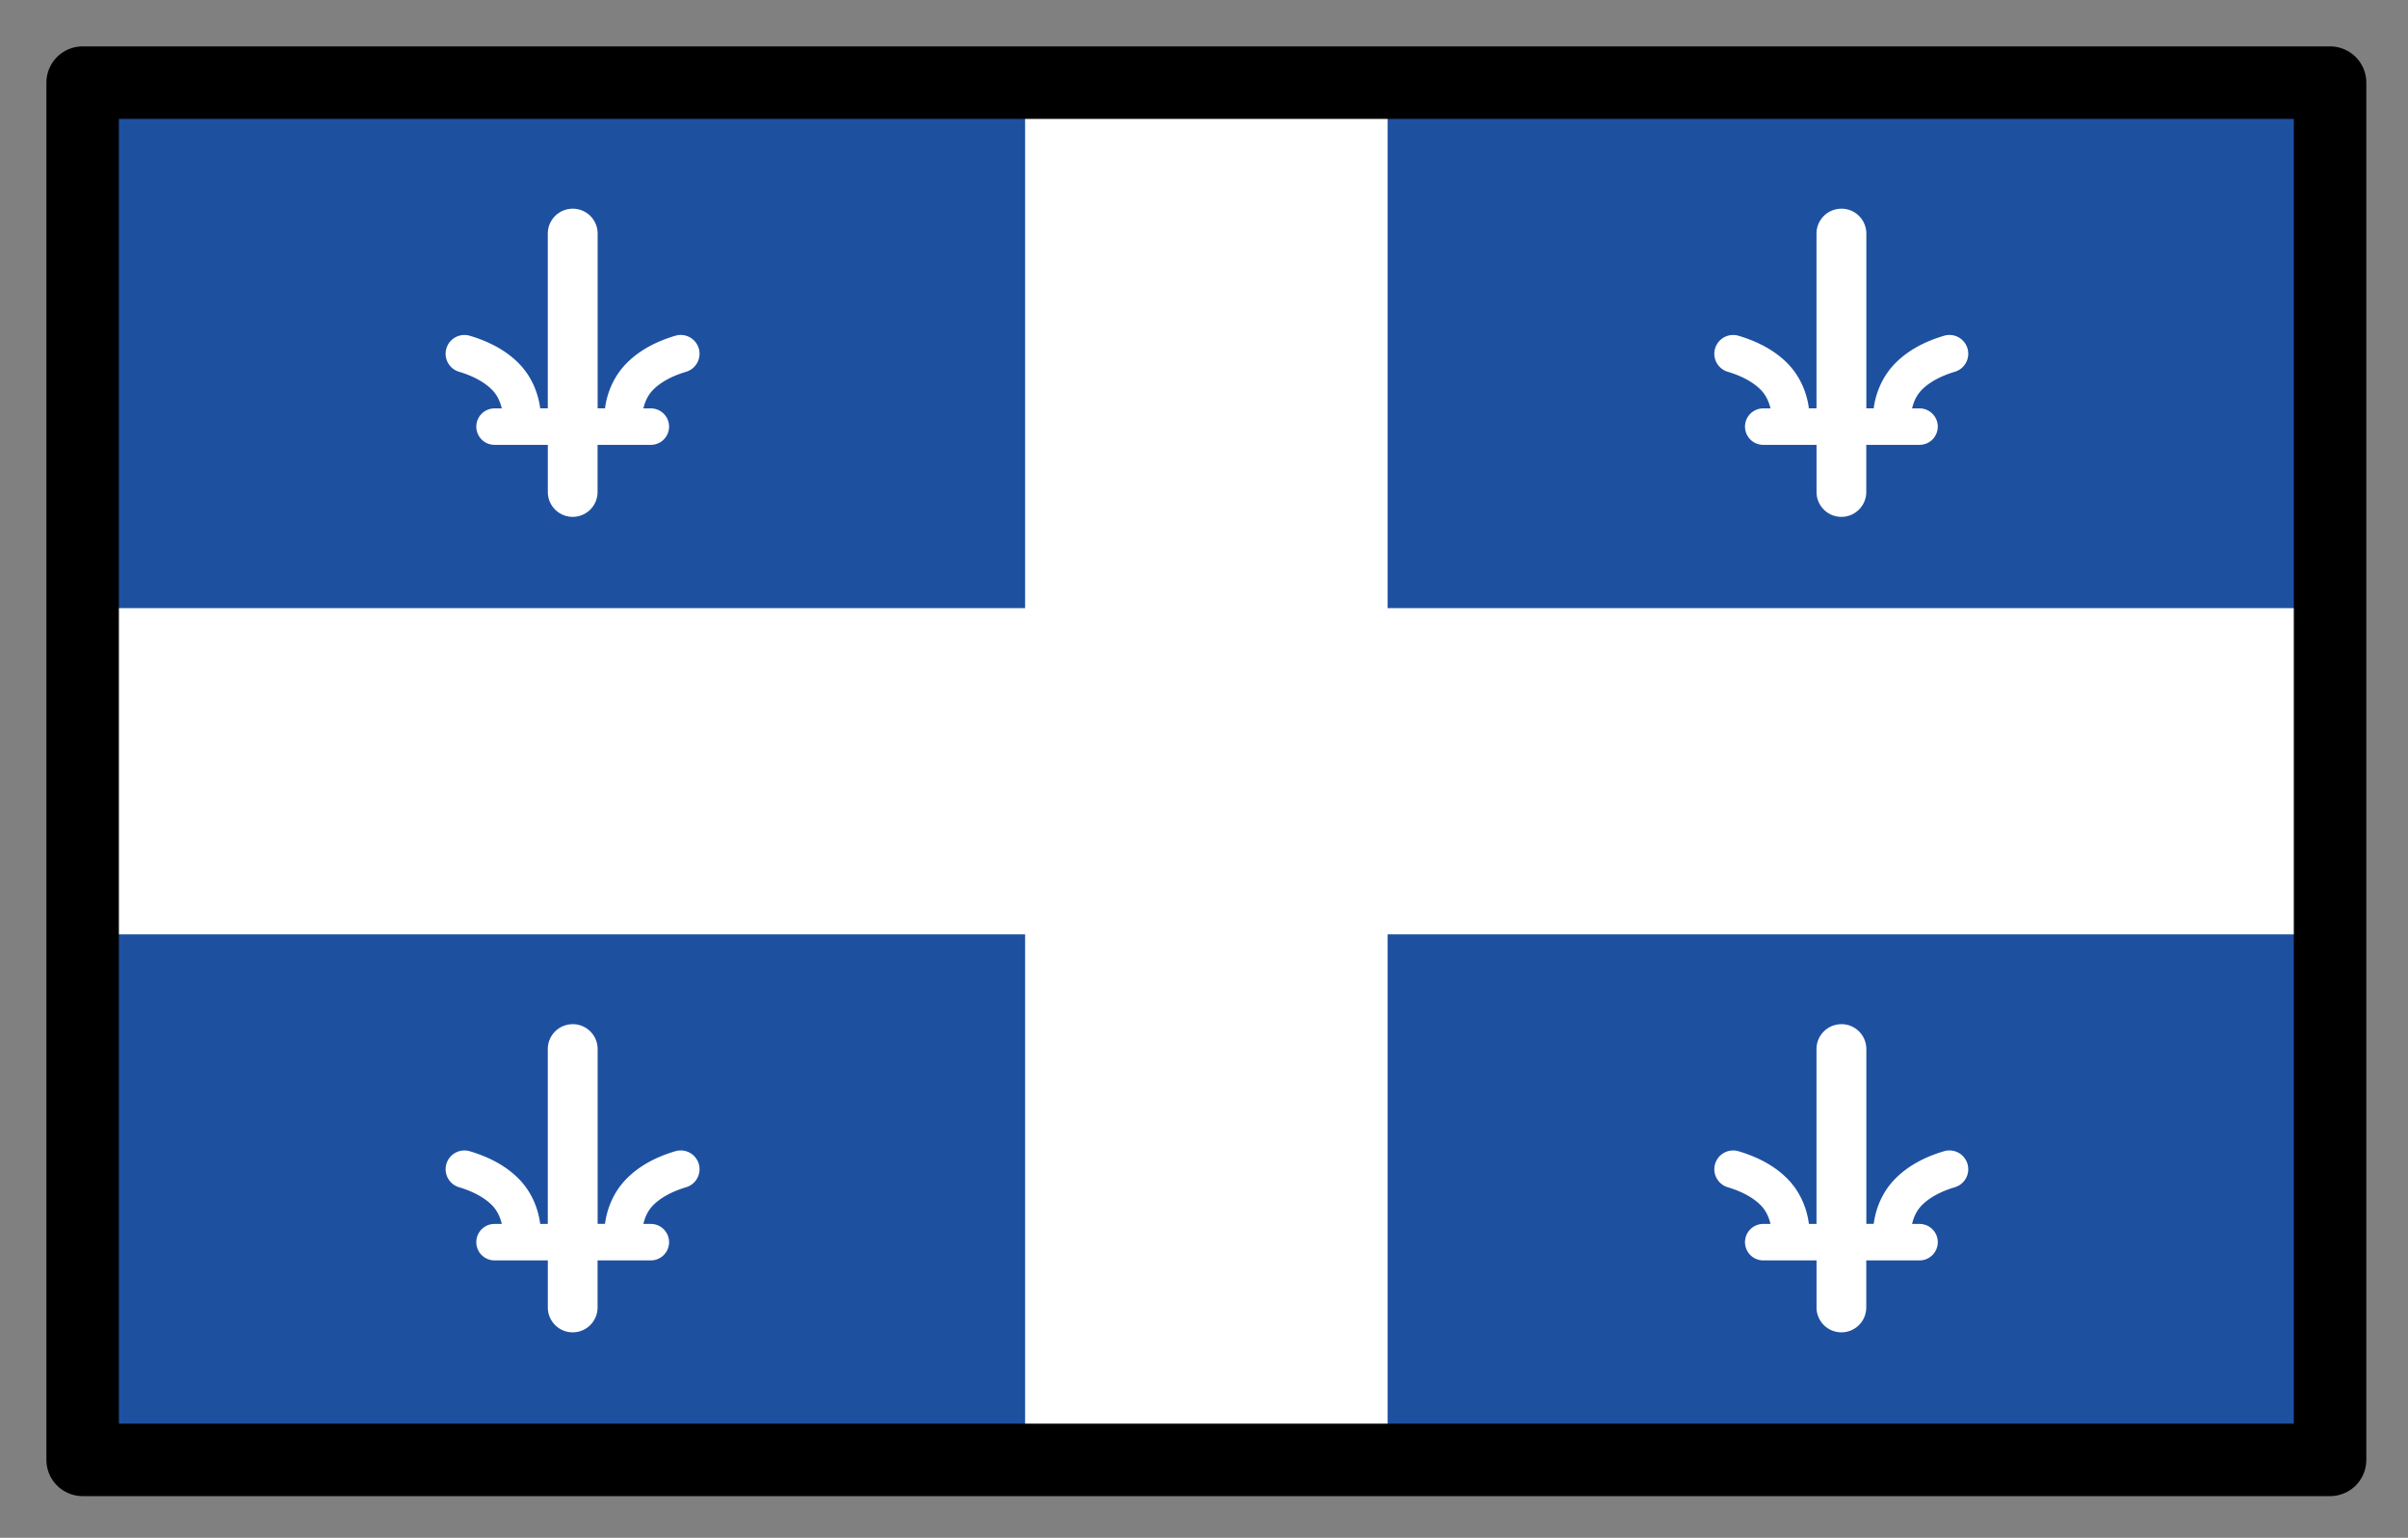 <svg xmlns="http://www.w3.org/2000/svg" role="img" viewBox="2.72 14.72 66.43 42.43"><rect x="2.72" y="14.72" width="66.43" height="42.43" fill="#808080" stroke="none"/><title>1F3F4-E0063-E0061-E0071-E0063-E007F.svg</title><path d="M5 40.5V55h26V40.5H5zm13.521 2.478a.686.686 0 0 1 .686.686v4.824h.203c.065-.483.271-.913.584-1.234.364-.374.839-.617 1.359-.771a.519.519 0 0 1 .146-.021.519.519 0 0 1 .498.371.519.519 0 0 1-.35.645c-.399.119-.711.294-.912.5-.14.144-.218.315-.266.512h.205a.503.503 0 0 1 .504.502.503.503 0 0 1-.504.504h-1.469v1.299a.686.686 0 0 1-.686.686.686.686 0 0 1-.686-.686v-1.299h-1.471a.503.503 0 0 1-.502-.504.503.503 0 0 1 .502-.502h.201c-.048-.197-.126-.368-.266-.512-.201-.206-.513-.381-.912-.5a.519.519 0 0 1-.35-.645.519.519 0 0 1 .465-.369.519.519 0 0 1 .18.02c.52.155.997.397 1.361.771.313.322.518.751.582 1.234h.209v-4.824a.686.686 0 0 1 .686-.686zM41 40.5V55h26V40.5H41zm12.521 2.478a.686.686 0 0 1 .686.686v4.824h.203c.065-.483.271-.913.584-1.234.364-.374.839-.617 1.359-.771a.519.519 0 0 1 .146-.021.519.519 0 0 1 .498.371.519.519 0 0 1-.35.645c-.399.119-.711.294-.912.5-.14.144-.218.315-.266.512h.205a.503.503 0 0 1 .504.502.503.503 0 0 1-.504.504h-1.469v1.299a.686.686 0 0 1-.686.686.686.686 0 0 1-.686-.686v-1.299h-1.471a.503.503 0 0 1-.502-.504.503.503 0 0 1 .502-.502h.201c-.048-.197-.126-.368-.266-.512-.201-.206-.513-.381-.912-.5a.519.519 0 0 1-.35-.645.519.519 0 0 1 .465-.369.519.519 0 0 1 .18.02c.52.155.997.397 1.361.771.313.322.518.751.582 1.234h.209v-4.824a.686.686 0 0 1 .686-.686zM5 17v14.5h26V17H5zm13.521 3.478a.686.686 0 0 1 .686.686v4.822h.203c.065-.482.272-.911.584-1.232.364-.374.839-.617 1.359-.771a.519.519 0 0 1 .146-.021.519.519 0 0 1 .498.371.519.519 0 0 1-.35.645c-.399.119-.711.294-.912.5-.14.144-.218.314-.266.51h.205a.503.503 0 0 1 .504.504.503.503 0 0 1-.504.502h-1.469v1.301a.686.686 0 0 1-.686.686.686.686 0 0 1-.686-.686v-1.301h-1.471a.503.503 0 0 1-.502-.502.503.503 0 0 1 .502-.504h.201c-.048-.196-.126-.366-.266-.51-.201-.206-.513-.381-.912-.5a.519.519 0 0 1-.35-.645.519.519 0 0 1 .465-.369.519.519 0 0 1 .18.02c.52.155.997.397 1.361.771.312.321.518.75.582 1.232h.209v-4.822a.686.686 0 0 1 .686-.686zM41 17v14.5h26V17H41zm12.521 3.478a.686.686 0 0 1 .686.686v4.822h.203c.065-.482.272-.911.584-1.232.364-.374.839-.617 1.359-.771a.519.519 0 0 1 .146-.021.519.519 0 0 1 .498.371.519.519 0 0 1-.35.645c-.399.119-.711.294-.912.5-.14.144-.218.314-.266.51h.205a.503.503 0 0 1 .504.504.503.503 0 0 1-.504.502h-1.469v1.301a.686.686 0 0 1-.686.686.686.686 0 0 1-.686-.686v-1.301h-1.471a.503.503 0 0 1-.502-.502.503.503 0 0 1 .502-.504h.201c-.048-.196-.126-.366-.266-.51-.201-.206-.513-.381-.912-.5a.519.519 0 0 1-.35-.645.519.519 0 0 1 .465-.369.519.519 0 0 1 .18.02c.52.155.997.397 1.361.771.312.321.518.75.582 1.232h.209v-4.822a.686.686 0 0 1 .686-.686z" stroke-width="1.849"/><path fill="#fff" d="M5 17h62v38H5z"/><path fill="#1e50a0" d="M5 40.5V55h26V40.5H5zm13.521 2.478a.686.686 0 0 1 .686.686v4.824h.203c.065-.483.271-.913.584-1.234.364-.374.839-.617 1.359-.771a.519.519 0 0 1 .146-.021.519.519 0 0 1 .498.371.519.519 0 0 1-.35.645c-.399.119-.711.294-.912.5-.14.144-.218.315-.266.512h.205a.503.503 0 0 1 .504.502.503.503 0 0 1-.504.504h-1.469v1.299a.686.686 0 0 1-.686.686.686.686 0 0 1-.686-.686v-1.299h-1.471a.503.503 0 0 1-.502-.504.503.503 0 0 1 .502-.502h.201c-.048-.197-.126-.368-.266-.512-.201-.206-.513-.381-.912-.5a.519.519 0 0 1-.35-.645.519.519 0 0 1 .465-.369.519.519 0 0 1 .18.02c.52.155.997.397 1.361.771.313.322.518.751.582 1.234h.209v-4.824a.686.686 0 0 1 .686-.686zM41 40.5V55h26V40.5H41zm12.521 2.478a.686.686 0 0 1 .686.686v4.824h.203c.065-.483.271-.913.584-1.234.364-.374.839-.617 1.359-.771a.519.519 0 0 1 .146-.021.519.519 0 0 1 .498.371.519.519 0 0 1-.35.645c-.399.119-.711.294-.912.5-.14.144-.218.315-.266.512h.205a.503.503 0 0 1 .504.502.503.503 0 0 1-.504.504h-1.469v1.299a.686.686 0 0 1-.686.686.686.686 0 0 1-.686-.686v-1.299h-1.471a.503.503 0 0 1-.502-.504.503.503 0 0 1 .502-.502h.201c-.048-.197-.126-.368-.266-.512-.201-.206-.513-.381-.912-.5a.519.519 0 0 1-.35-.645.519.519 0 0 1 .465-.369.519.519 0 0 1 .18.02c.52.155.997.397 1.361.771.313.322.518.751.582 1.234h.209v-4.824a.686.686 0 0 1 .686-.686zM5 17v14.5h26V17H5zm13.521 3.478a.686.686 0 0 1 .686.686v4.822h.203c.065-.482.272-.911.584-1.232.364-.374.839-.617 1.359-.771a.519.519 0 0 1 .146-.021.519.519 0 0 1 .498.371.519.519 0 0 1-.35.645c-.399.119-.711.294-.912.5-.14.144-.218.314-.266.51h.205a.503.503 0 0 1 .504.504.503.503 0 0 1-.504.502h-1.469v1.301a.686.686 0 0 1-.686.686.686.686 0 0 1-.686-.686v-1.301h-1.471a.503.503 0 0 1-.502-.502.503.503 0 0 1 .502-.504h.201c-.048-.196-.126-.366-.266-.51-.201-.206-.513-.381-.912-.5a.519.519 0 0 1-.35-.645.519.519 0 0 1 .465-.369.519.519 0 0 1 .18.02c.52.155.997.397 1.361.771.312.321.518.75.582 1.232h.209v-4.822a.686.686 0 0 1 .686-.686zM41 17v14.5h26V17H41zm12.521 3.478a.686.686 0 0 1 .686.686v4.822h.203c.065-.482.272-.911.584-1.232.364-.374.839-.617 1.359-.771a.519.519 0 0 1 .146-.021.519.519 0 0 1 .498.371.519.519 0 0 1-.35.645c-.399.119-.711.294-.912.5-.14.144-.218.314-.266.51h.205a.503.503 0 0 1 .504.504.503.503 0 0 1-.504.502h-1.469v1.301a.686.686 0 0 1-.686.686.686.686 0 0 1-.686-.686v-1.301h-1.471a.503.503 0 0 1-.502-.502.503.503 0 0 1 .502-.504h.201c-.048-.196-.126-.366-.266-.51-.201-.206-.513-.381-.912-.5a.519.519 0 0 1-.35-.645.519.519 0 0 1 .465-.369.519.519 0 0 1 .18.02c.52.155.997.397 1.361.771.312.321.518.75.582 1.232h.209v-4.822a.686.686 0 0 1 .686-.686z"/><g><path fill="none" stroke="#000" stroke-linecap="round" stroke-linejoin="round" stroke-width="2" d="M67 17H5v38h62z"/></g></svg>